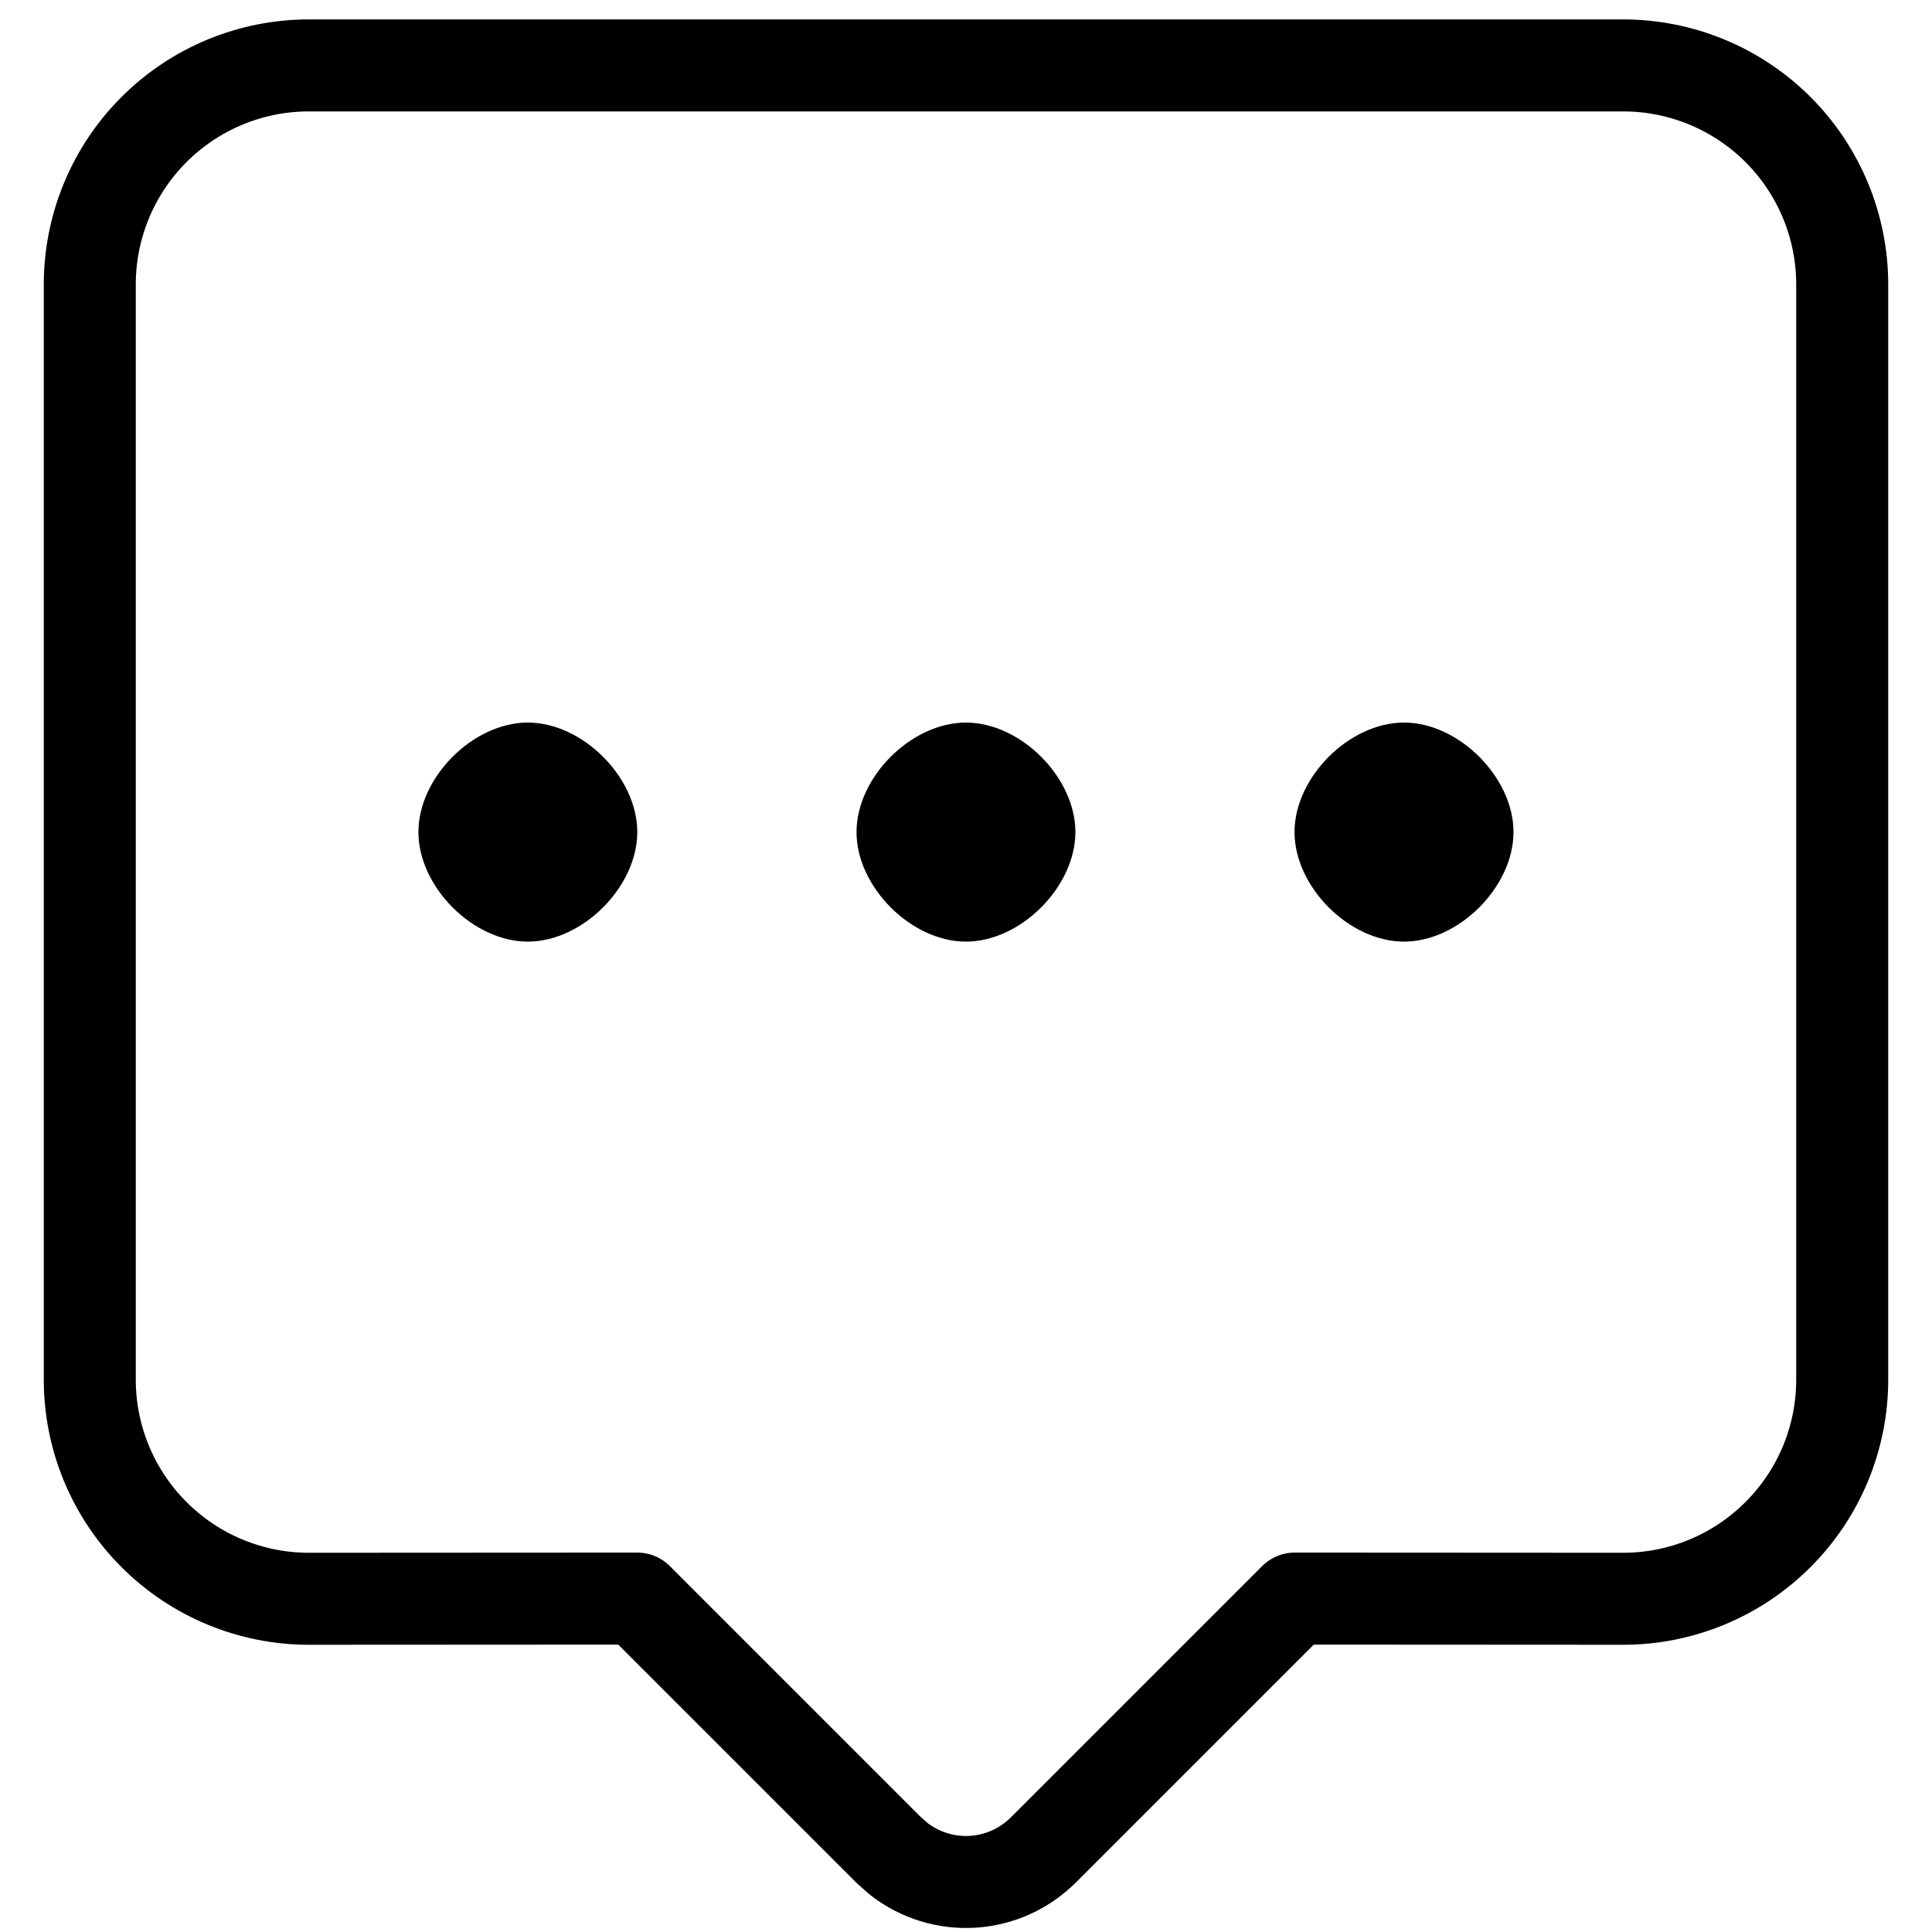 <svg width="21" height="21" viewBox="0 0 21 21" fill="none" xmlns="http://www.w3.org/2000/svg">
<path fill-rule="evenodd" clip-rule="evenodd" d="M17.643 0.711C18.274 0.711 18.88 0.962 19.326 1.408C19.773 1.855 20.024 2.46 20.024 3.092V14.997C20.024 15.628 19.773 16.234 19.326 16.68C18.88 17.127 18.274 17.378 17.643 17.378L14.073 17.376L11.342 20.107C11.137 20.312 10.864 20.436 10.575 20.454C10.285 20.472 9.999 20.384 9.77 20.206L9.658 20.107L6.927 17.376L3.357 17.378C2.726 17.378 2.12 17.127 1.674 16.68C1.227 16.234 0.976 15.628 0.976 14.997V3.092C0.976 2.46 1.227 1.855 1.674 1.408C2.12 0.962 2.726 0.711 3.357 0.711H17.643Z" stroke="black" stroke-linecap="round" stroke-linejoin="round"/>
<path fill-rule="evenodd" clip-rule="evenodd" d="M10.499 10.235C11.094 10.235 11.689 9.64 11.689 9.044C11.689 8.449 11.094 7.854 10.499 7.854C9.904 7.854 9.31 8.449 9.31 9.044C9.31 9.64 9.904 10.235 10.499 10.235ZM5.737 10.235C6.332 10.235 6.927 9.64 6.927 9.044C6.927 8.449 6.332 7.854 5.737 7.854C5.142 7.854 4.548 8.449 4.548 9.044C4.548 9.64 5.142 10.235 5.737 10.235ZM15.261 10.235C15.856 10.235 16.451 9.64 16.451 9.044C16.451 8.449 15.856 7.854 15.261 7.854C14.665 7.854 14.071 8.449 14.071 9.044C14.071 9.64 14.665 10.235 15.261 10.235Z" fill="black"/>
</svg>
